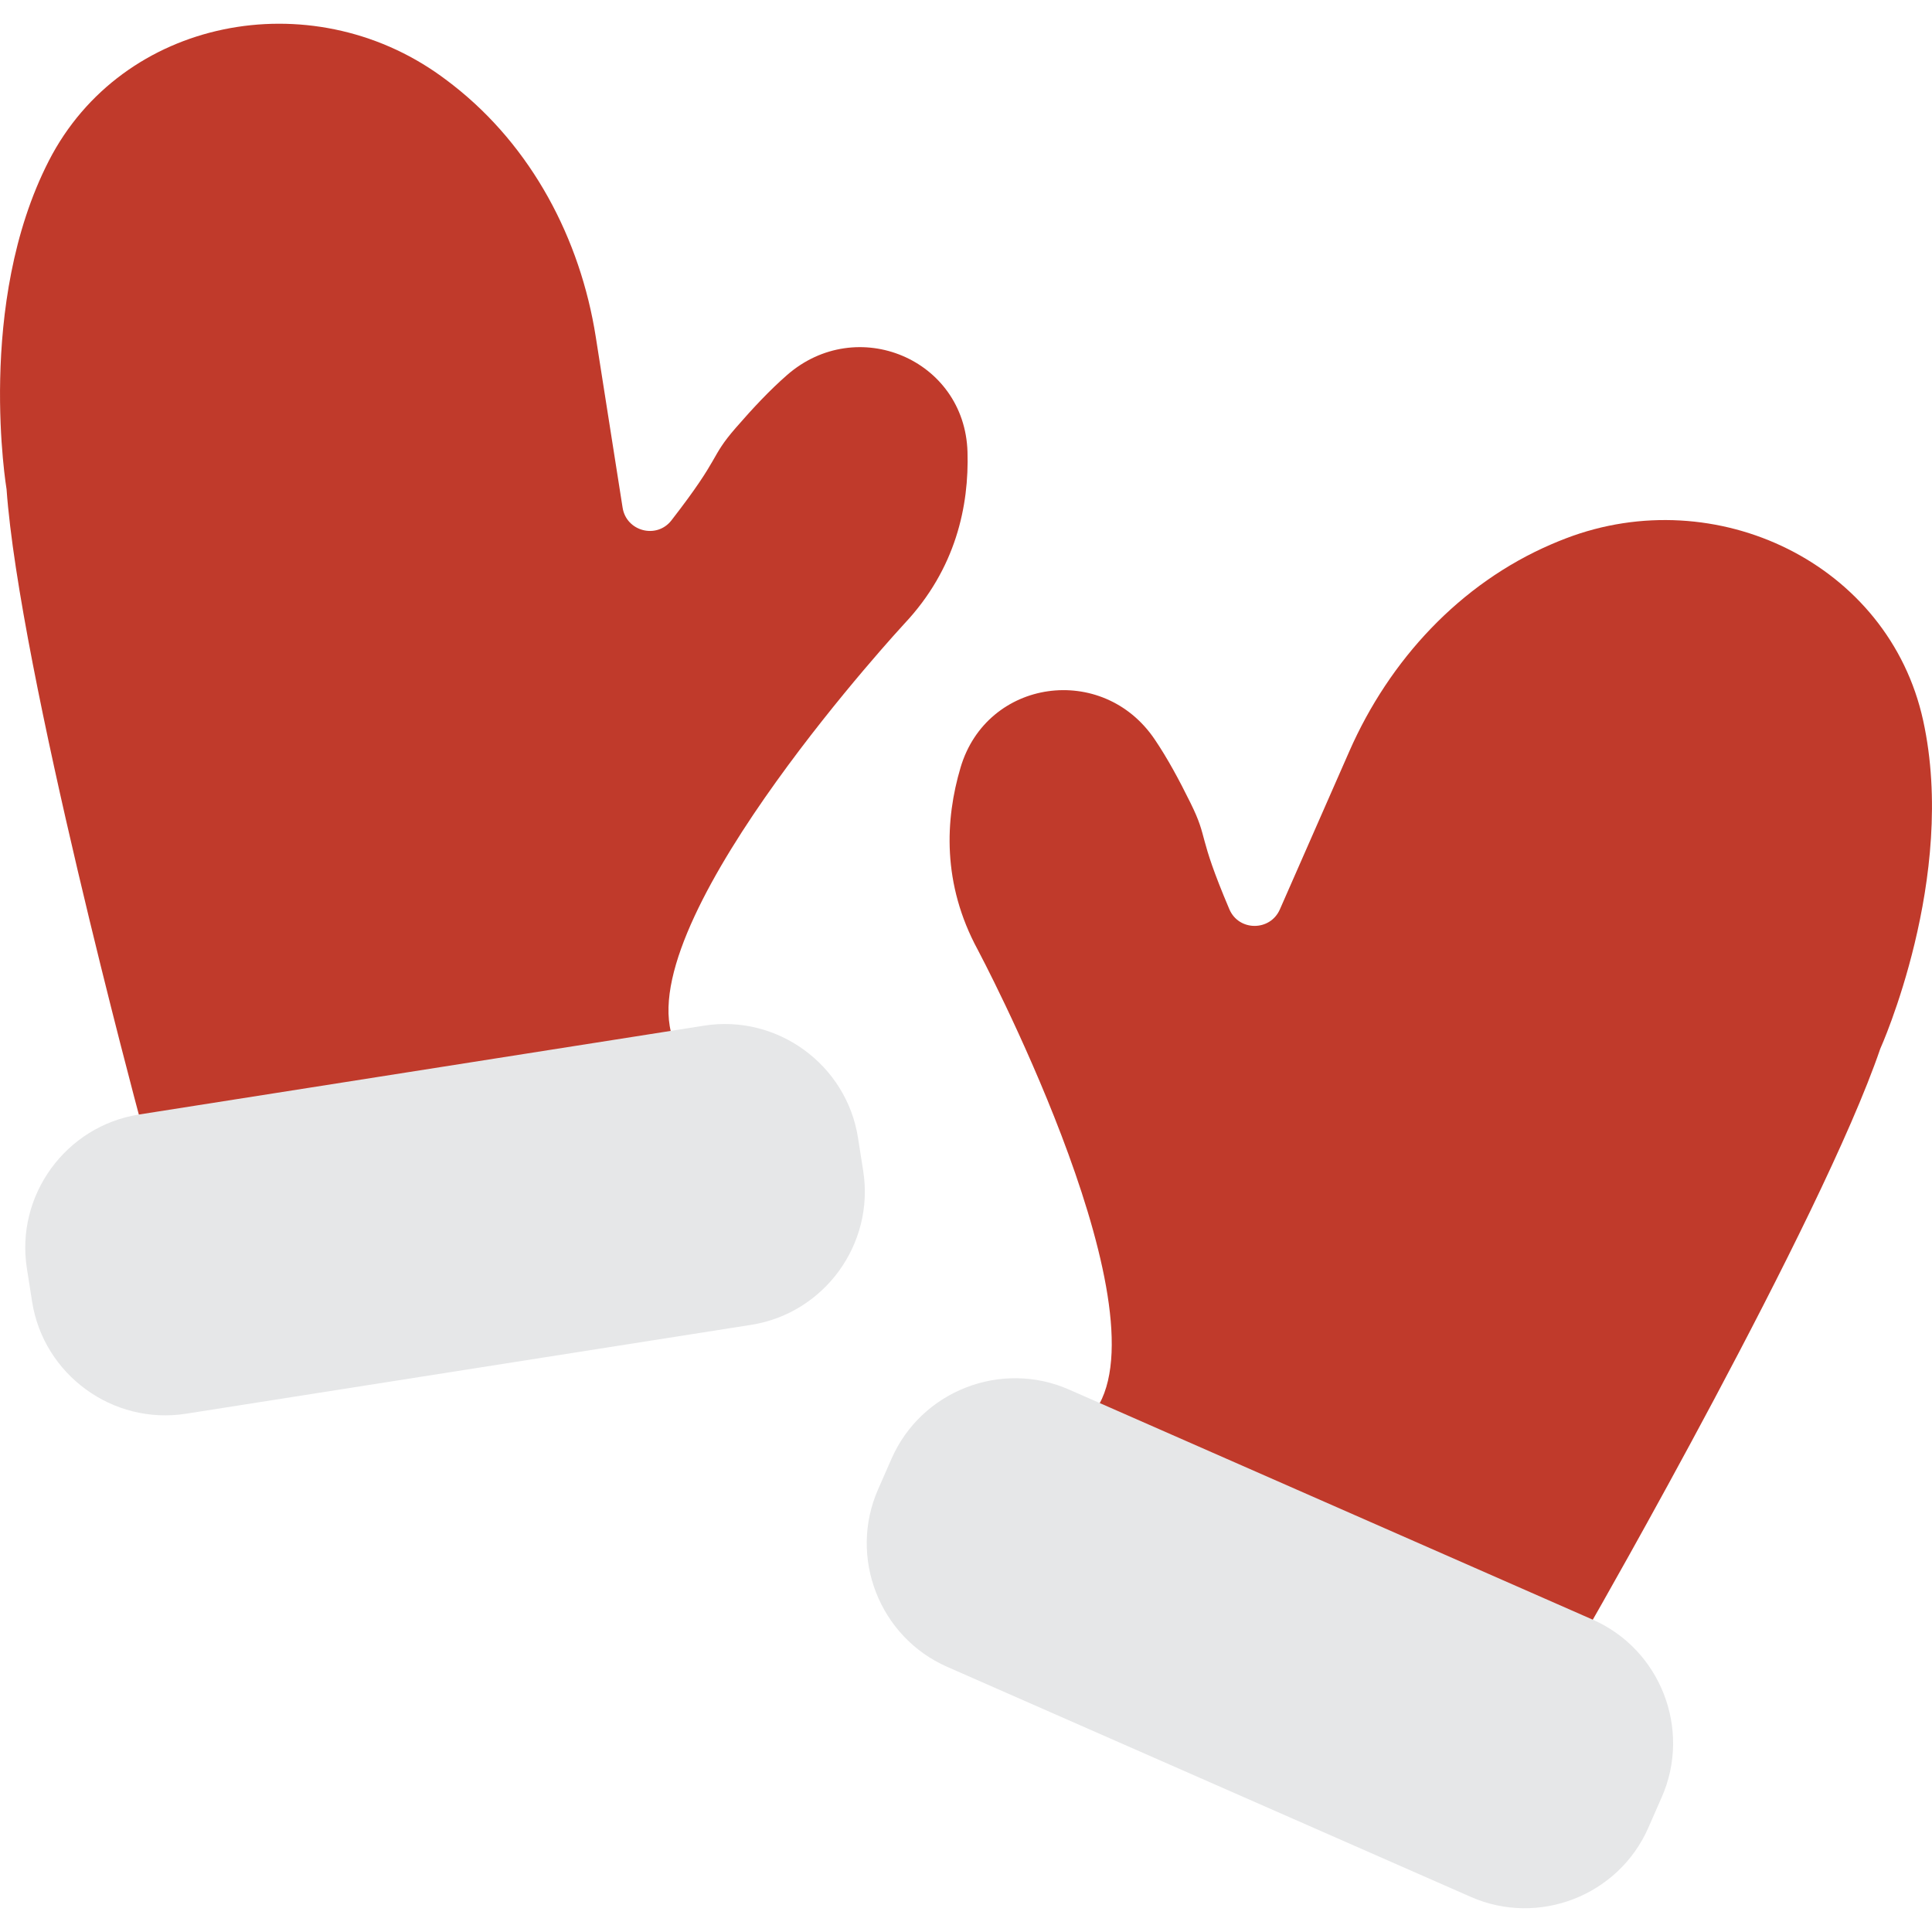 <?xml version="1.0" encoding="iso-8859-1"?>
<!-- Generator: Adobe Illustrator 18.0.0, SVG Export Plug-In . SVG Version: 6.00 Build 0)  -->
<!DOCTYPE svg PUBLIC "-//W3C//DTD SVG 1.1//EN" "http://www.w3.org/Graphics/SVG/1.1/DTD/svg11.dtd">
<svg version="1.1" id="Capa_1" xmlns="http://www.w3.org/2000/svg" xmlns:xlink="http://www.w3.org/1999/xlink" x="0px" y="0px"
	 viewBox="0 0 57.411 57.411" style="enable-background:new 0 0 57.411 57.411;" xml:space="preserve">
<g>
	<path style="fill:#C03A2B;" d="M13.096,2.254c0.123,0.089,0.246,0.181,0.37,0.278c2.331,1.825,3.778,4.556,4.238,7.481l0.797,5.072
		c0.111,0.706,1.014,0.943,1.452,0.377c1.516-1.955,1.111-1.828,1.918-2.756c0.5-0.575,0.996-1.106,1.515-1.56
		c2.075-1.815,5.281-0.475,5.364,2.281c0.048,1.603-0.344,3.479-1.879,5.11c0,0-7.845,8.477-6.933,12.13L4.134,33.152
		c0,0-3.557-13.233-3.939-18.614c0,0-0.924-5.506,1.256-9.759C3.63,0.527,9.219-0.537,13.096,2.254z"/>
	<path style="fill:#E6E7E8;" d="M5.527,42.01l16.794-2.641c2.173-0.342,3.672-2.4,3.33-4.573l-0.155-0.988
		c-0.342-2.173-2.4-3.672-4.573-3.33L4.129,33.119c-2.173,0.342-3.672,2.4-3.33,4.573l0.155,0.988
		C1.296,40.853,3.353,42.351,5.527,42.01z"/>
	<path style="fill:#C03A2B;" d="M46.532,15.998c-0.142,0.054-0.284,0.112-0.428,0.174c-2.72,1.17-4.816,3.442-6.007,6.152
		l-2.065,4.7c-0.288,0.655-1.221,0.653-1.501-0.006c-0.967-2.277-0.608-2.051-1.152-3.154c-0.337-0.683-0.681-1.324-1.067-1.894
		c-1.543-2.284-4.985-1.806-5.768,0.837c-0.456,1.537-0.555,3.451,0.513,5.42c0,0,5.422,10.198,3.609,13.497l14.649,6.435
		c0,0,6.815-11.888,8.558-16.993c0,0,2.298-5.088,1.275-9.757C56.126,16.744,50.993,14.289,46.532,15.998z"/>
	<path style="fill:#E6E7E8;" d="M43.709,56.369l-15.564-6.838c-2.014-0.885-2.938-3.257-2.053-5.271l0.402-0.916
		c0.885-2.014,3.257-2.938,5.271-2.053l15.564,6.838c2.014,0.885,2.938,3.257,2.053,5.271l-0.402,0.916
		C48.095,56.33,45.723,57.254,43.709,56.369z"/>
</g>
<g>
</g>
<g>
</g>
<g>
</g>
<g>
</g>
<g>
</g>
<g>
</g>
<g>
</g>
<g>
</g>
<g>
</g>
<g>
</g>
<g>
</g>
<g>
</g>
<g>
</g>
<g>
</g>
<g>
</g>
</svg>
